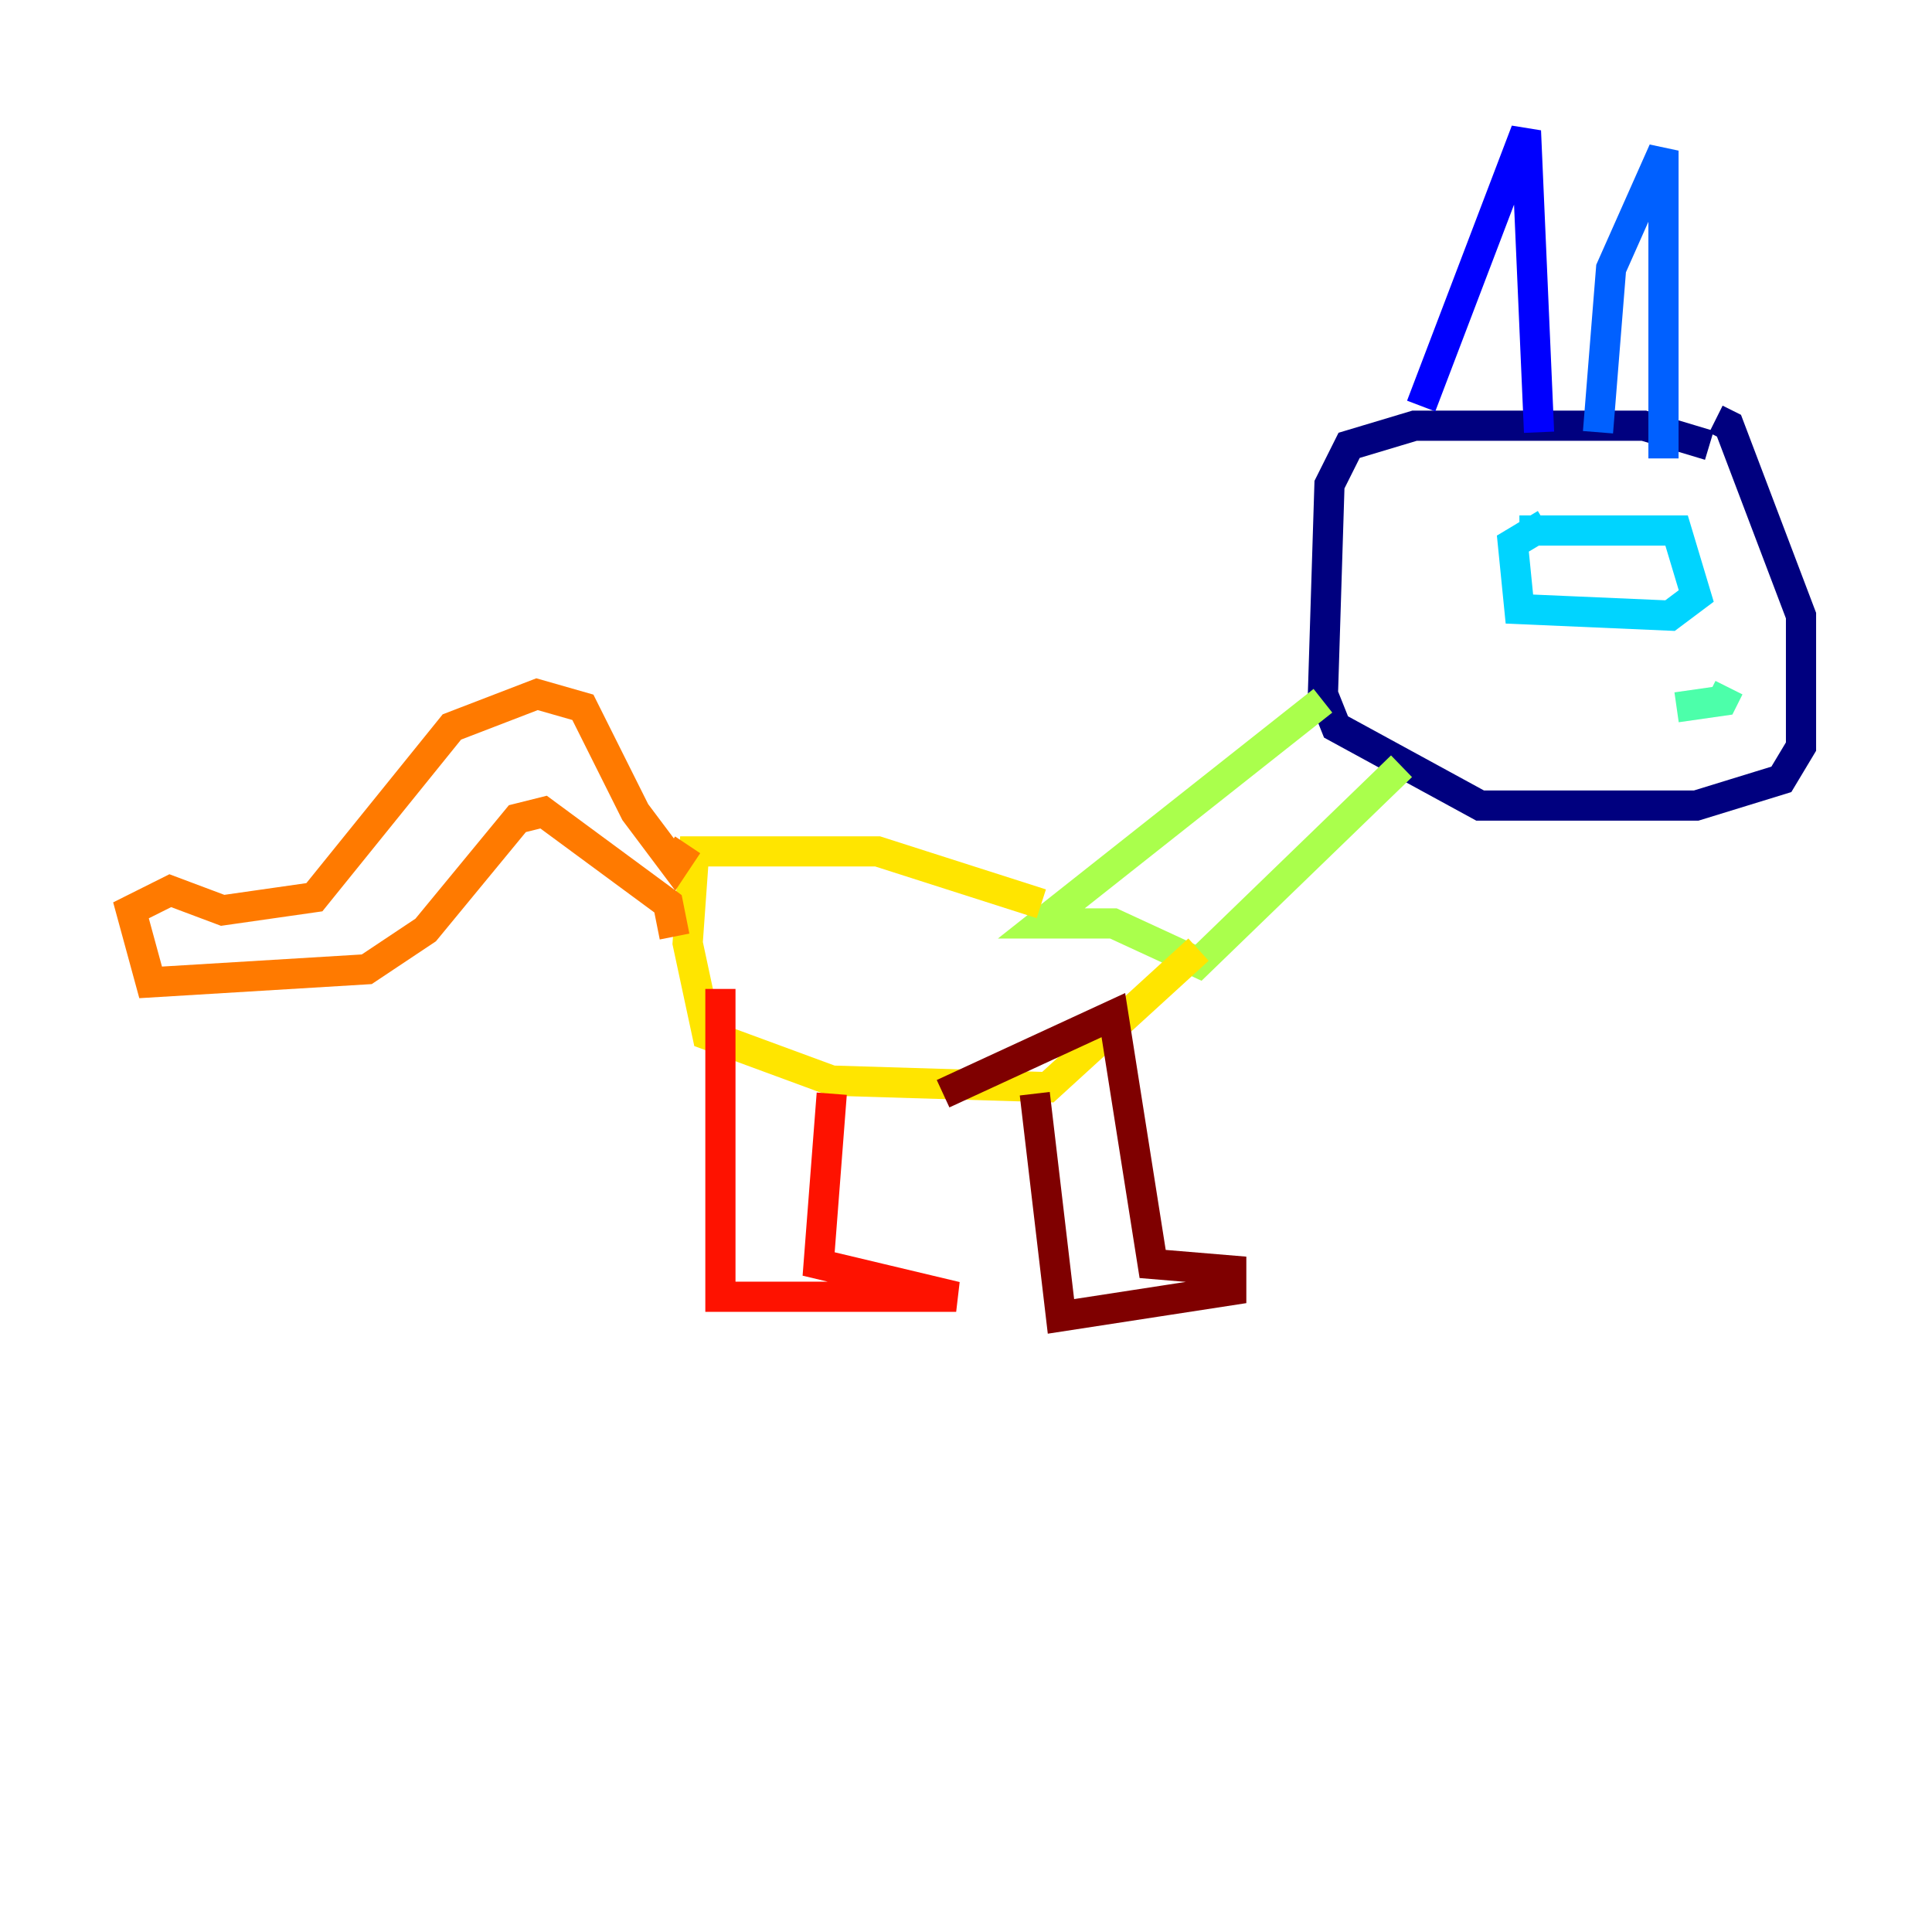 <?xml version="1.0" encoding="utf-8" ?>
<svg baseProfile="tiny" height="128" version="1.2" viewBox="0,0,128,128" width="128" xmlns="http://www.w3.org/2000/svg" xmlns:ev="http://www.w3.org/2001/xml-events" xmlns:xlink="http://www.w3.org/1999/xlink"><defs /><polyline fill="none" points="113.248,29.505 108.909,28.203 93.722,28.203 89.383,29.505 88.081,32.108 87.647,45.993 88.515,48.163 98.061,53.37 112.38,53.37 118.02,51.634 119.322,49.464 119.322,40.786 114.549,28.203 113.681,27.77" stroke="#00007f" stroke-width="2" /><polyline fill="none" points="94.156,26.902 101.098,8.678 101.966,28.637" stroke="#0000fe" stroke-width="2" /><polyline fill="none" points="105.871,28.637 106.739,17.79 110.21,9.98 110.21,30.373" stroke="#0060ff" stroke-width="2" /><polyline fill="none" points="100.664,35.146 111.078,35.146 112.38,39.485 110.644,40.786 100.664,40.352 100.231,36.014 102.4,34.712" stroke="#00d4ff" stroke-width="2" /><polyline fill="none" points="114.549,45.559 114.115,46.427 111.078,46.861" stroke="#4cffaa" stroke-width="2" /><polyline fill="none" points="87.647,46.427 68.99,61.18 73.763,61.18 79.403,63.783 92.854,50.766" stroke="#aaff4c" stroke-width="2" /><polyline fill="none" points="68.99,59.878 58.142,56.407 45.993,56.407 45.559,62.481 46.861,68.556 55.105,71.593 69.424,72.027 79.403,62.915" stroke="#ffe500" stroke-width="2" /><polyline fill="none" points="44.691,62.047 44.258,59.878 36.014,53.803 34.278,54.237 28.203,61.614 24.298,64.217 9.98,65.085 8.678,60.312 11.281,59.01 14.752,60.312 20.827,59.444 29.939,48.163 35.58,45.993 38.617,46.861 42.088,53.803 44.691,57.275 45.559,55.973" stroke="#ff7a00" stroke-width="2" /><polyline fill="none" points="47.729,65.519 47.729,85.912 63.349,85.912 54.237,83.742 55.105,72.461" stroke="#fe1200" stroke-width="2" /><polyline fill="none" points="68.556,72.461 70.291,87.214 81.573,85.478 81.573,84.176 76.366,83.742 73.763,67.254 62.481,72.461" stroke="#7f0000" stroke-width="2" /></svg>